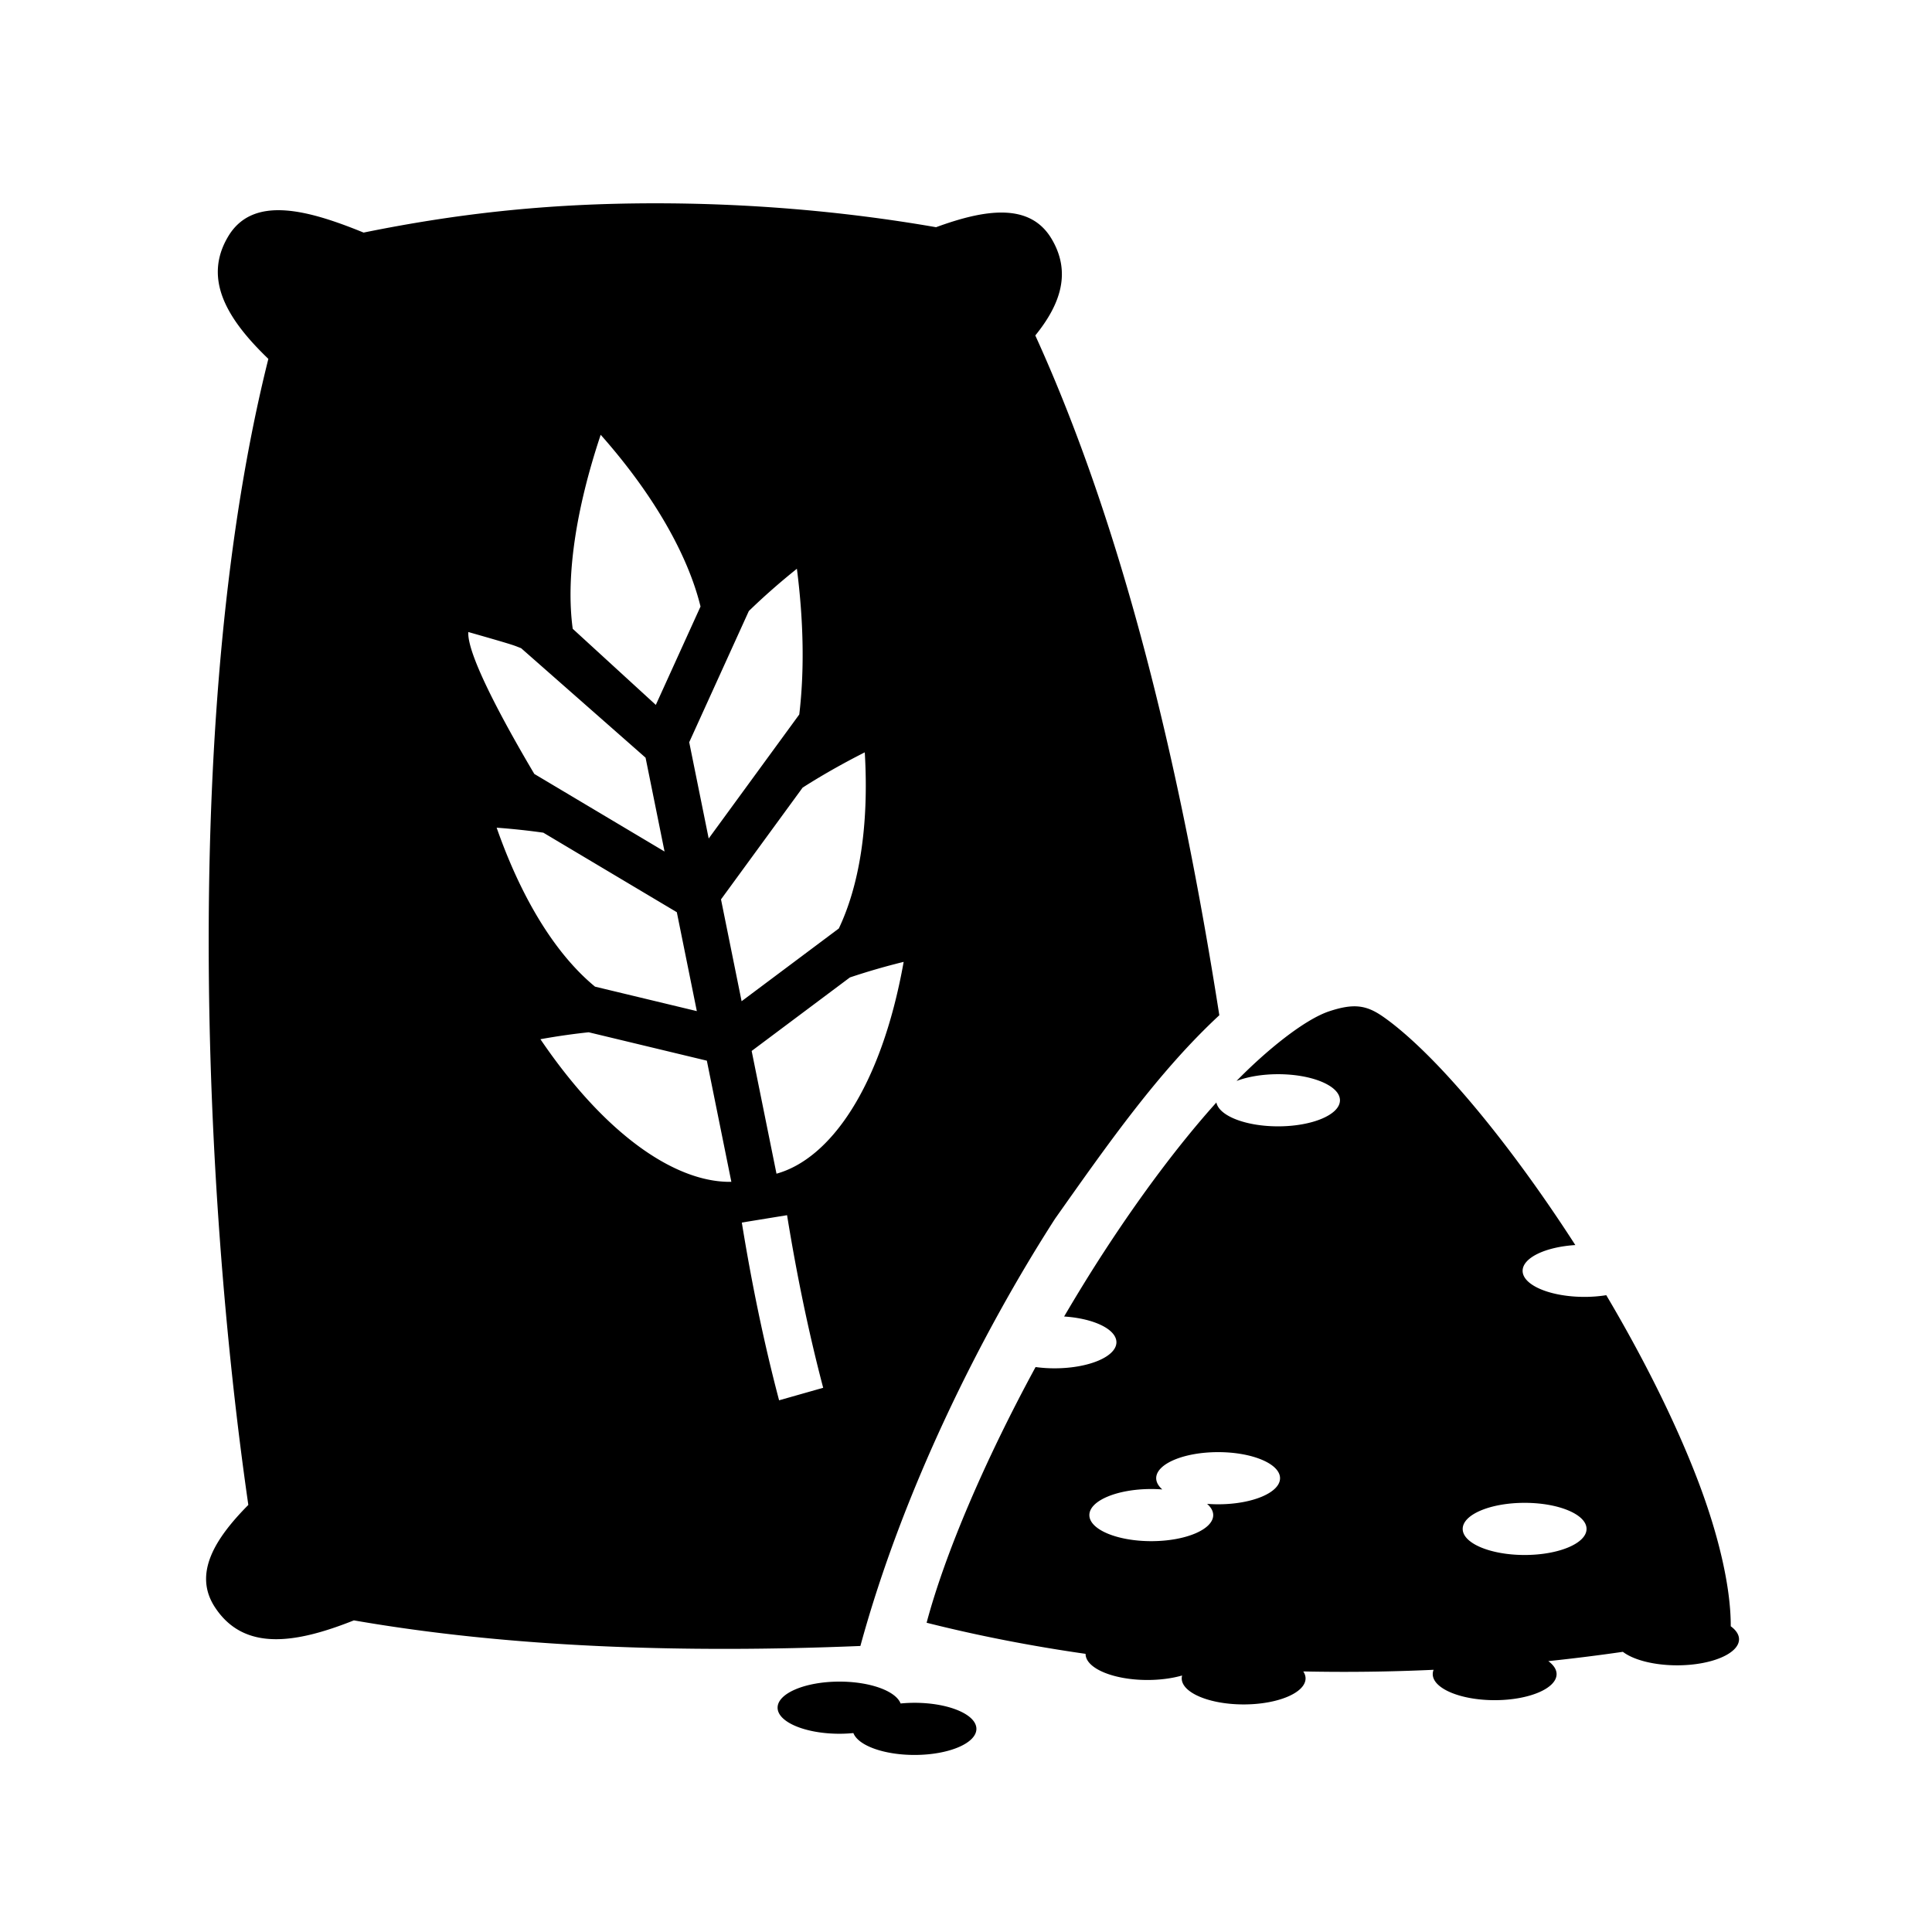 <svg xmlns="http://www.w3.org/2000/svg" width="100%" height="100%" viewBox="0 0 588.8 588.8"><path d="M199.421 61.96c-33.581 0.017-61.171 3.348-88.61 8.921-17.004-6.939-33.71-11.495-41.27 1.18-7.755 13-0.298 25.252 12.243 37.315C55.361 214.819 61.76 362.374 75.681 458.64c-10.227 10.317-16.86 20.99-10.172 31.194 8.874 13.538 24.589 11.055 42.342 3.994 47.522 8.267 100.352 10.029 154.365 7.802 12.925-47.395 36.719-95.082 59.352-130.25 16.112-22.799 31.442-44.715 50.035-61.974-11.969-76.414-29.46-148.738-56.082-207.172 7.74-9.542 11.027-19.274 4.947-29.467-6.655-11.157-20.402-8.94-35.195-3.523-29.143-5.066-58.17-7.3-85.852-7.285z m-16.355 70.546c16.406 18.518 26.656 36.925 30.427 52.338l-13.625 29.983-25.326-23.194c-2.09-15.382 0.74-35.81 8.524-59.127z m59.798 40.83c2.124 16.568 2.256 31.597 0.723 44.41l-27.605 37.801-5.936-29.343 18.168-39.98c4.441-4.312 9.32-8.62 14.65-12.887z m-84.045 24.209l37.924 33.368 5.786 28.601-39.69-23.646c-6.777-11.435-20.586-35.652-20.119-43.252 15.217 4.34 13.568 3.98 16.1 4.929z m104.73 31.74c1.362 22.872-1.842 40.924-7.91 53.684l-29.628 22.168-6.277-31.039 24.875-34.06c5.742-3.67 12.06-7.269 18.94-10.752z m-112.19 22.964c4.943 0.367 9.692 0.878 14.228 1.521l40.682 24.238 6.097 30.143-31.023-7.457c-11.134-9.151-21.831-25.208-29.984-48.445z m124.043 40.892c-6.873 38.457-22.52 60.066-38.758 64.557l-7.567-37.406 29.946-22.409a207.182 207.182 0 0 1 16.379-4.742z m101.445 36.297c3.464-1.324 7.972-2.059 12.65-2.062 10.422 0 18.87 3.557 18.871 7.945 0.002 4.389-8.447 7.947-18.87 7.947-9.797-0.003-17.96-3.161-18.792-7.271-11.324 12.604-23.028 28.276-34.054 45.209-4.24 6.509-8.363 13.222-12.348 20.015 9.174 0.608 15.935 3.936 15.94 7.846-0.001 4.388-8.451 7.946-18.874 7.945a43.256 43.256 0 0 1-5.765-0.388c-15.36 28.273-27.56 56.712-33.207 77.927 15.825 3.992 32.039 7.123 48.447 9.479l-0.002 0.02c0 4.388 8.45 7.945 18.871 7.945 3.762-0.002 7.436-0.478 10.55-1.366a3.435 3.435 0 0 0-0.12 0.87c0 4.388 8.45 7.945 18.87 7.945 10.423 0 18.871-3.557 18.872-7.945-0.007-0.714-0.242-1.423-0.7-2.11a592.75 592.75 0 0 0 39.723-0.498 3.538 3.538 0 0 0-0.263 1.31c0 4.389 8.45 7.946 18.87 7.946 10.422 0 18.871-3.557 18.872-7.945-0.006-1.388-0.876-2.751-2.522-3.953a584.77 584.77 0 0 0 22.723-2.836c3.317 2.536 9.65 4.112 16.527 4.113 10.425 0 18.875-3.558 18.873-7.947-0.006-1.389-0.876-2.752-2.523-3.955 0.051-11.342-3.426-27.164-10.037-44.473-6.863-17.968-16.742-37.59-27.897-56.426a42.718 42.718 0 0 1-6.625 0.516c-10.423 0-18.872-3.559-18.87-7.947 0.01-3.928 6.836-7.263 16.06-7.848-13.387-20.802-27.843-39.76-40.547-53.287-6.722-7.158-12.984-12.79-17.996-16.28-5.012-3.49-8.798-4.221-16.454-1.677-7.656 2.544-19.344 12.102-28.253 21.236z m-197.436-14.84l36.01 8.655 7.469 36.923c-16.307 0.307-37.748-13.351-58.192-43.464 5.083-0.92 9.987-1.614 14.713-2.114z m60.457 55.746c2.917 17.949 6.504 35.498 11.006 52.602l-13.437 3.816c-4.671-17.697-8.37-35.774-11.36-54.173z m131.37 72.213c10.423 0 18.872 3.559 18.87 7.948 0 4.388-8.449 7.945-18.87 7.945a44.295 44.295 0 0 1-3.36-0.133c1.22 1.068 1.857 2.238 1.863 3.424 0 4.388-8.45 7.945-18.873 7.945-10.421 0-18.87-3.557-18.87-7.945s8.449-7.945 18.87-7.945c1.127 0.002 2.252 0.046 3.36 0.132-1.22-1.068-1.857-2.238-1.864-3.423-0.002-4.39 8.45-7.948 18.874-7.948z m93.41 15.451c10.423 0 18.872 3.559 18.87 7.948 0 4.388-8.449 7.945-18.87 7.945-10.423 0-18.872-3.557-18.873-7.945-0.002-4.39 8.448-7.948 18.873-7.948z m-208.795 54.483c-10.424 0-18.873 3.558-18.871 7.947 0 4.388 8.45 7.945 18.87 7.945a43.931 43.931 0 0 0 4.227-0.21c1.488 3.843 9.37 6.666 18.618 6.667 10.424 0 18.874-3.558 18.873-7.947-0.001-4.388-8.451-7.945-18.873-7.945-1.423 0.003-2.84 0.074-4.225 0.21-1.488-3.843-9.37-6.666-18.62-6.667z" /></svg>